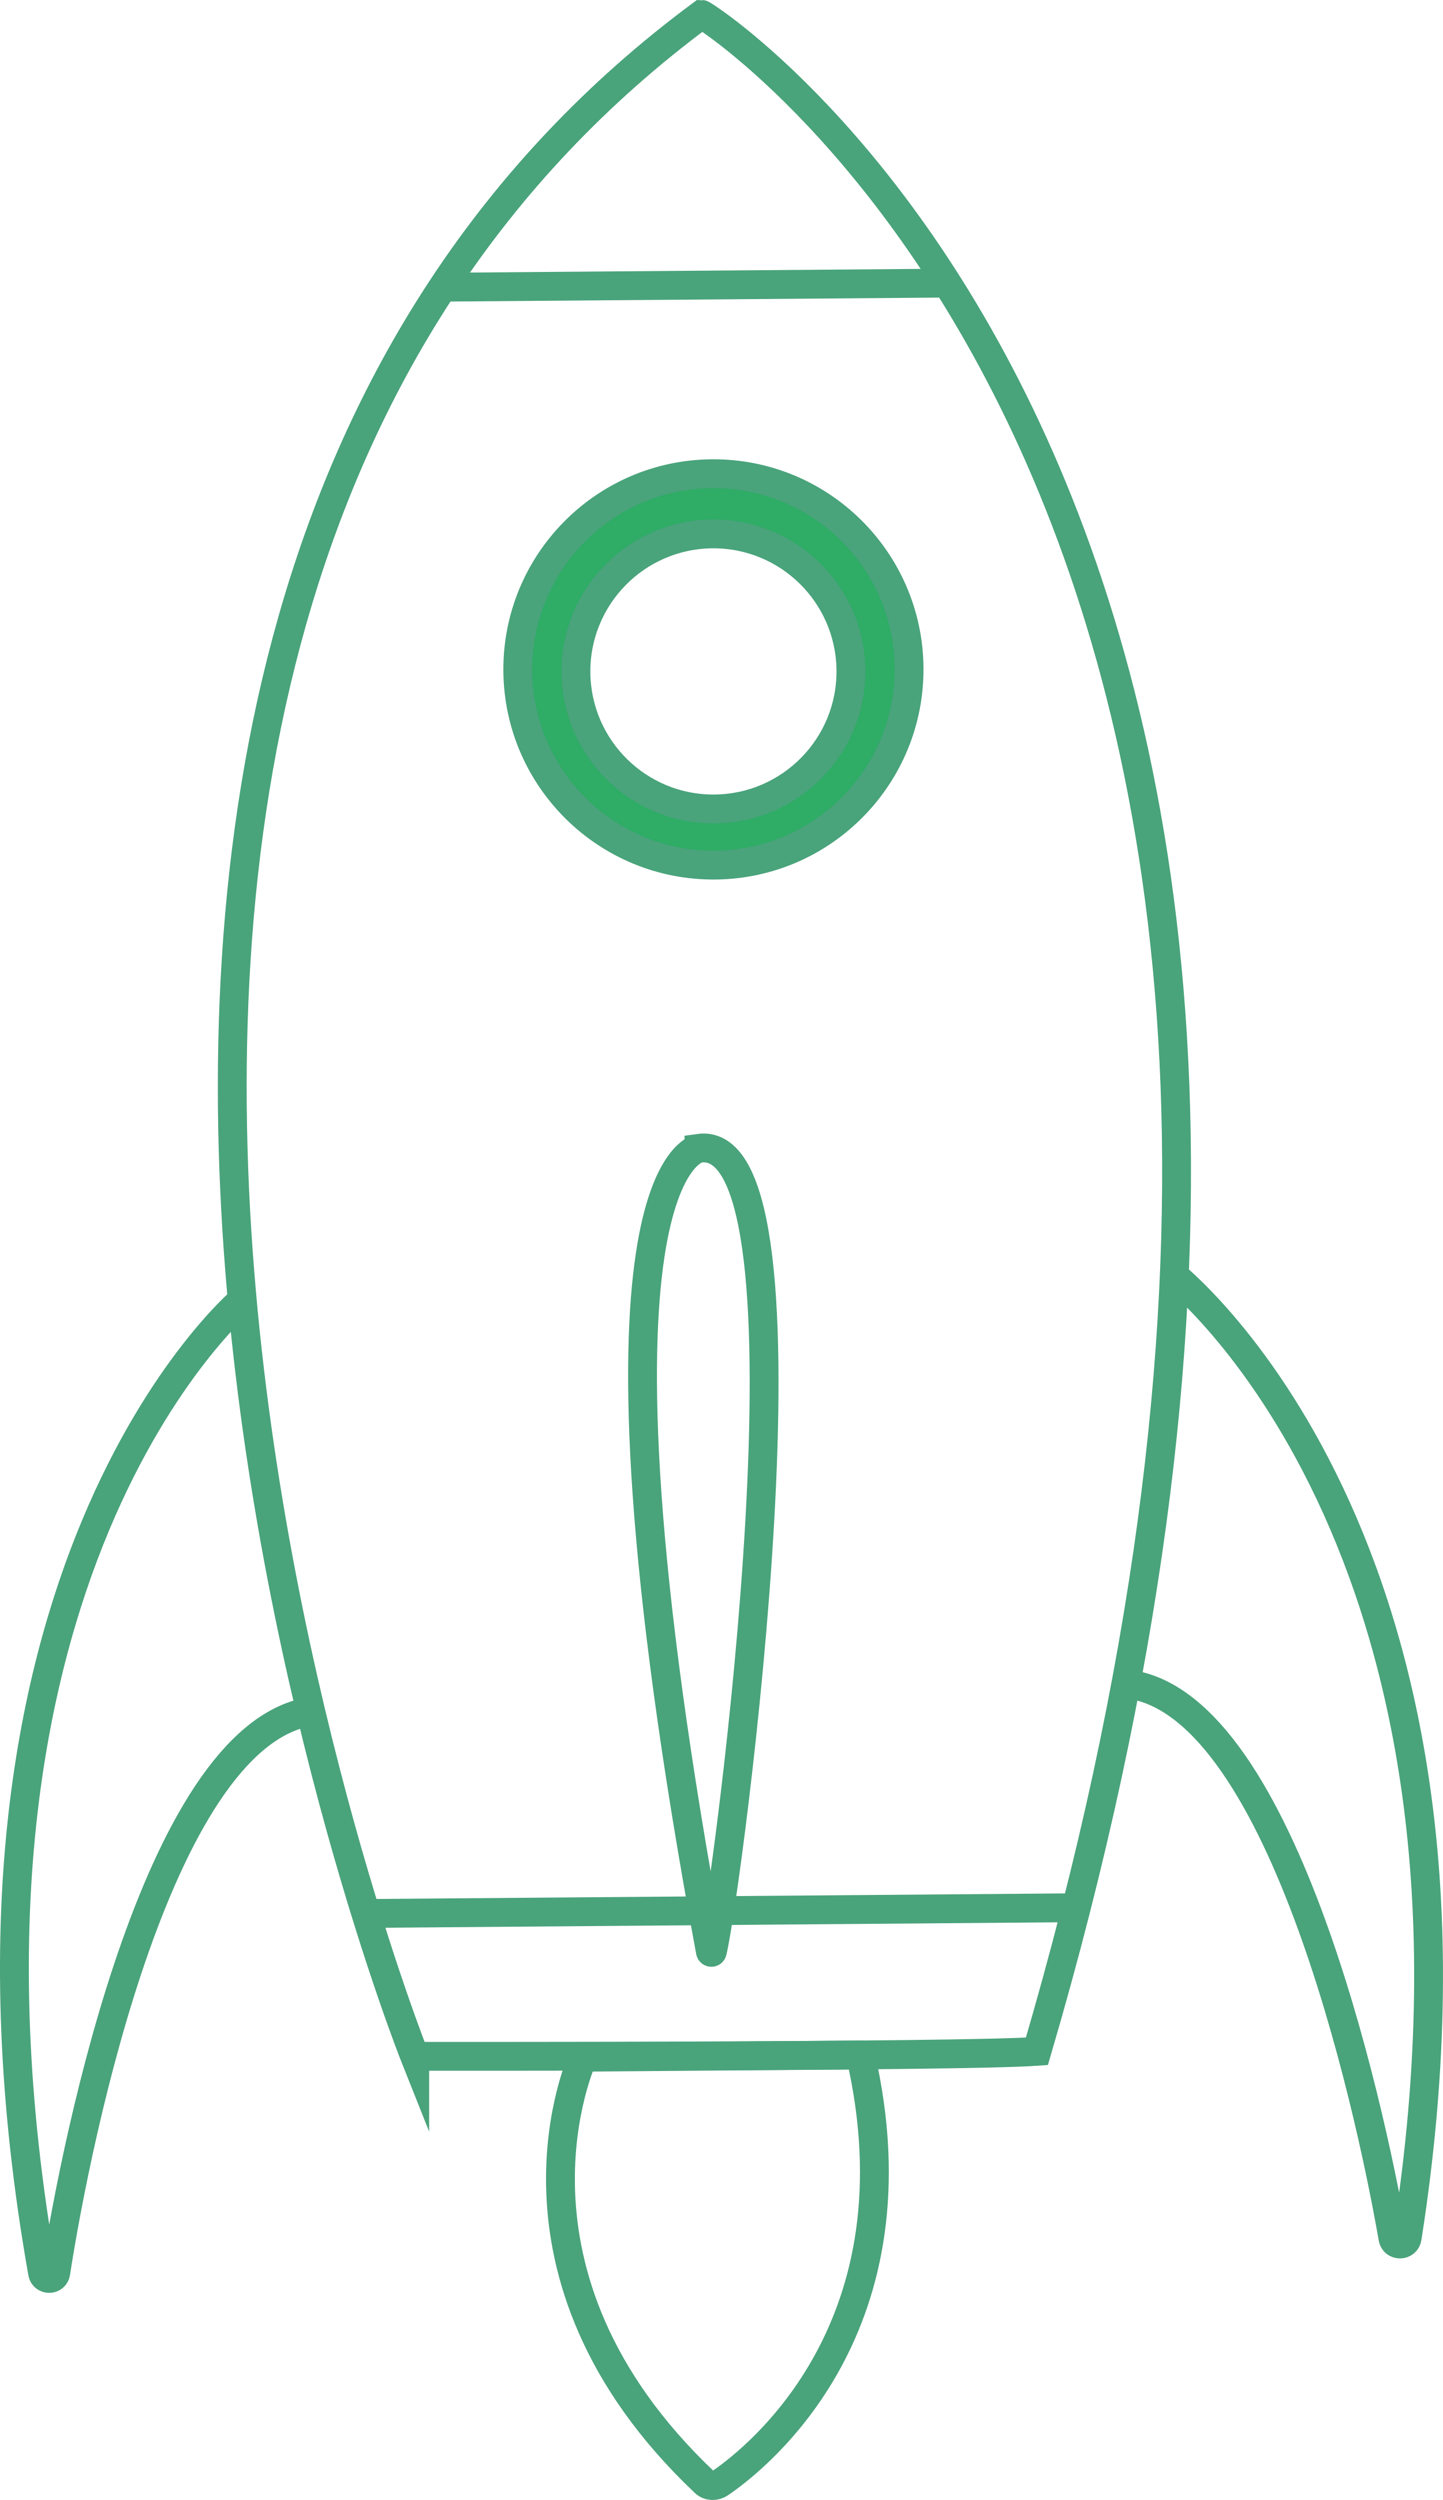 <?xml version="1.0" encoding="UTF-8"?>
<svg id="Capa_1" data-name="Capa 1" xmlns="http://www.w3.org/2000/svg" viewBox="0 0 150.13 260.02">
  <defs>
    <style>
      .cls-1 {
        fill: #2fac66;
      }

      .cls-1, .cls-2 {
        stroke: #49a37b;
        stroke-miterlimit: 10;
        stroke-width: 3px;
      }

      .cls-2 {
        fill: none;
      }
    </style>
  </defs>
  <g>
    <path class="cls-2" d="m43.15,213.89S-15.34,66.95,73,1.5c.44,0,81.7,52.27,34.88,211.86-7.97.58-64.73.52-64.73.52Z"/>
    <path class="cls-2" d="m112.47,198.42l-74.4.6,74.4-.6Z"/>
    <path class="cls-2" d="m46.06,29.87l51.88-.42-51.88.42Z"/>
    <path class="cls-2" d="m25.16,135.27s-33.58,28.43-20.73,101.14c.14.77,1.25.76,1.37-.02,2.18-14.11,10.89-56.99,27.15-58.46"/>
    <path class="cls-2" d="m60.65,213.98s-10.41,22.41,12.68,44.23c.42.4,1.09.41,1.57.08,4.15-2.82,21.08-16.47,14.62-44.55,1.31-.01-28.87.23-28.87.23Z"/>
    <path class="cls-2" d="m121.76,132.36s36.04,27.77,24.64,100.4c-.13.84-1.34.86-1.48.02-2.5-14.43-11.88-56.46-28.03-57.66"/>
  </g>
  <path class="cls-2" d="m72.72,119.44s-13.97,1.99,1.19,83.54c.02.11.17.12.2.01,1.5-6.14,12.13-85.48-1.39-83.56Z"/>
  <path class="cls-1" d="m74.06,49.27c-11.24.09-20.28,9.28-20.19,20.52.09,11.24,9.28,20.28,20.52,20.19,11.24-.09,20.28-9.28,20.19-20.52-.09-11.24-9.28-20.28-20.52-20.19Zm14.47,20.45c.06,7.9-6.29,14.35-14.19,14.42-7.9.06-14.35-6.29-14.42-14.19-.06-7.9,6.29-14.35,14.19-14.42,7.9-.06,14.35,6.29,14.42,14.19Z"/>
</svg>